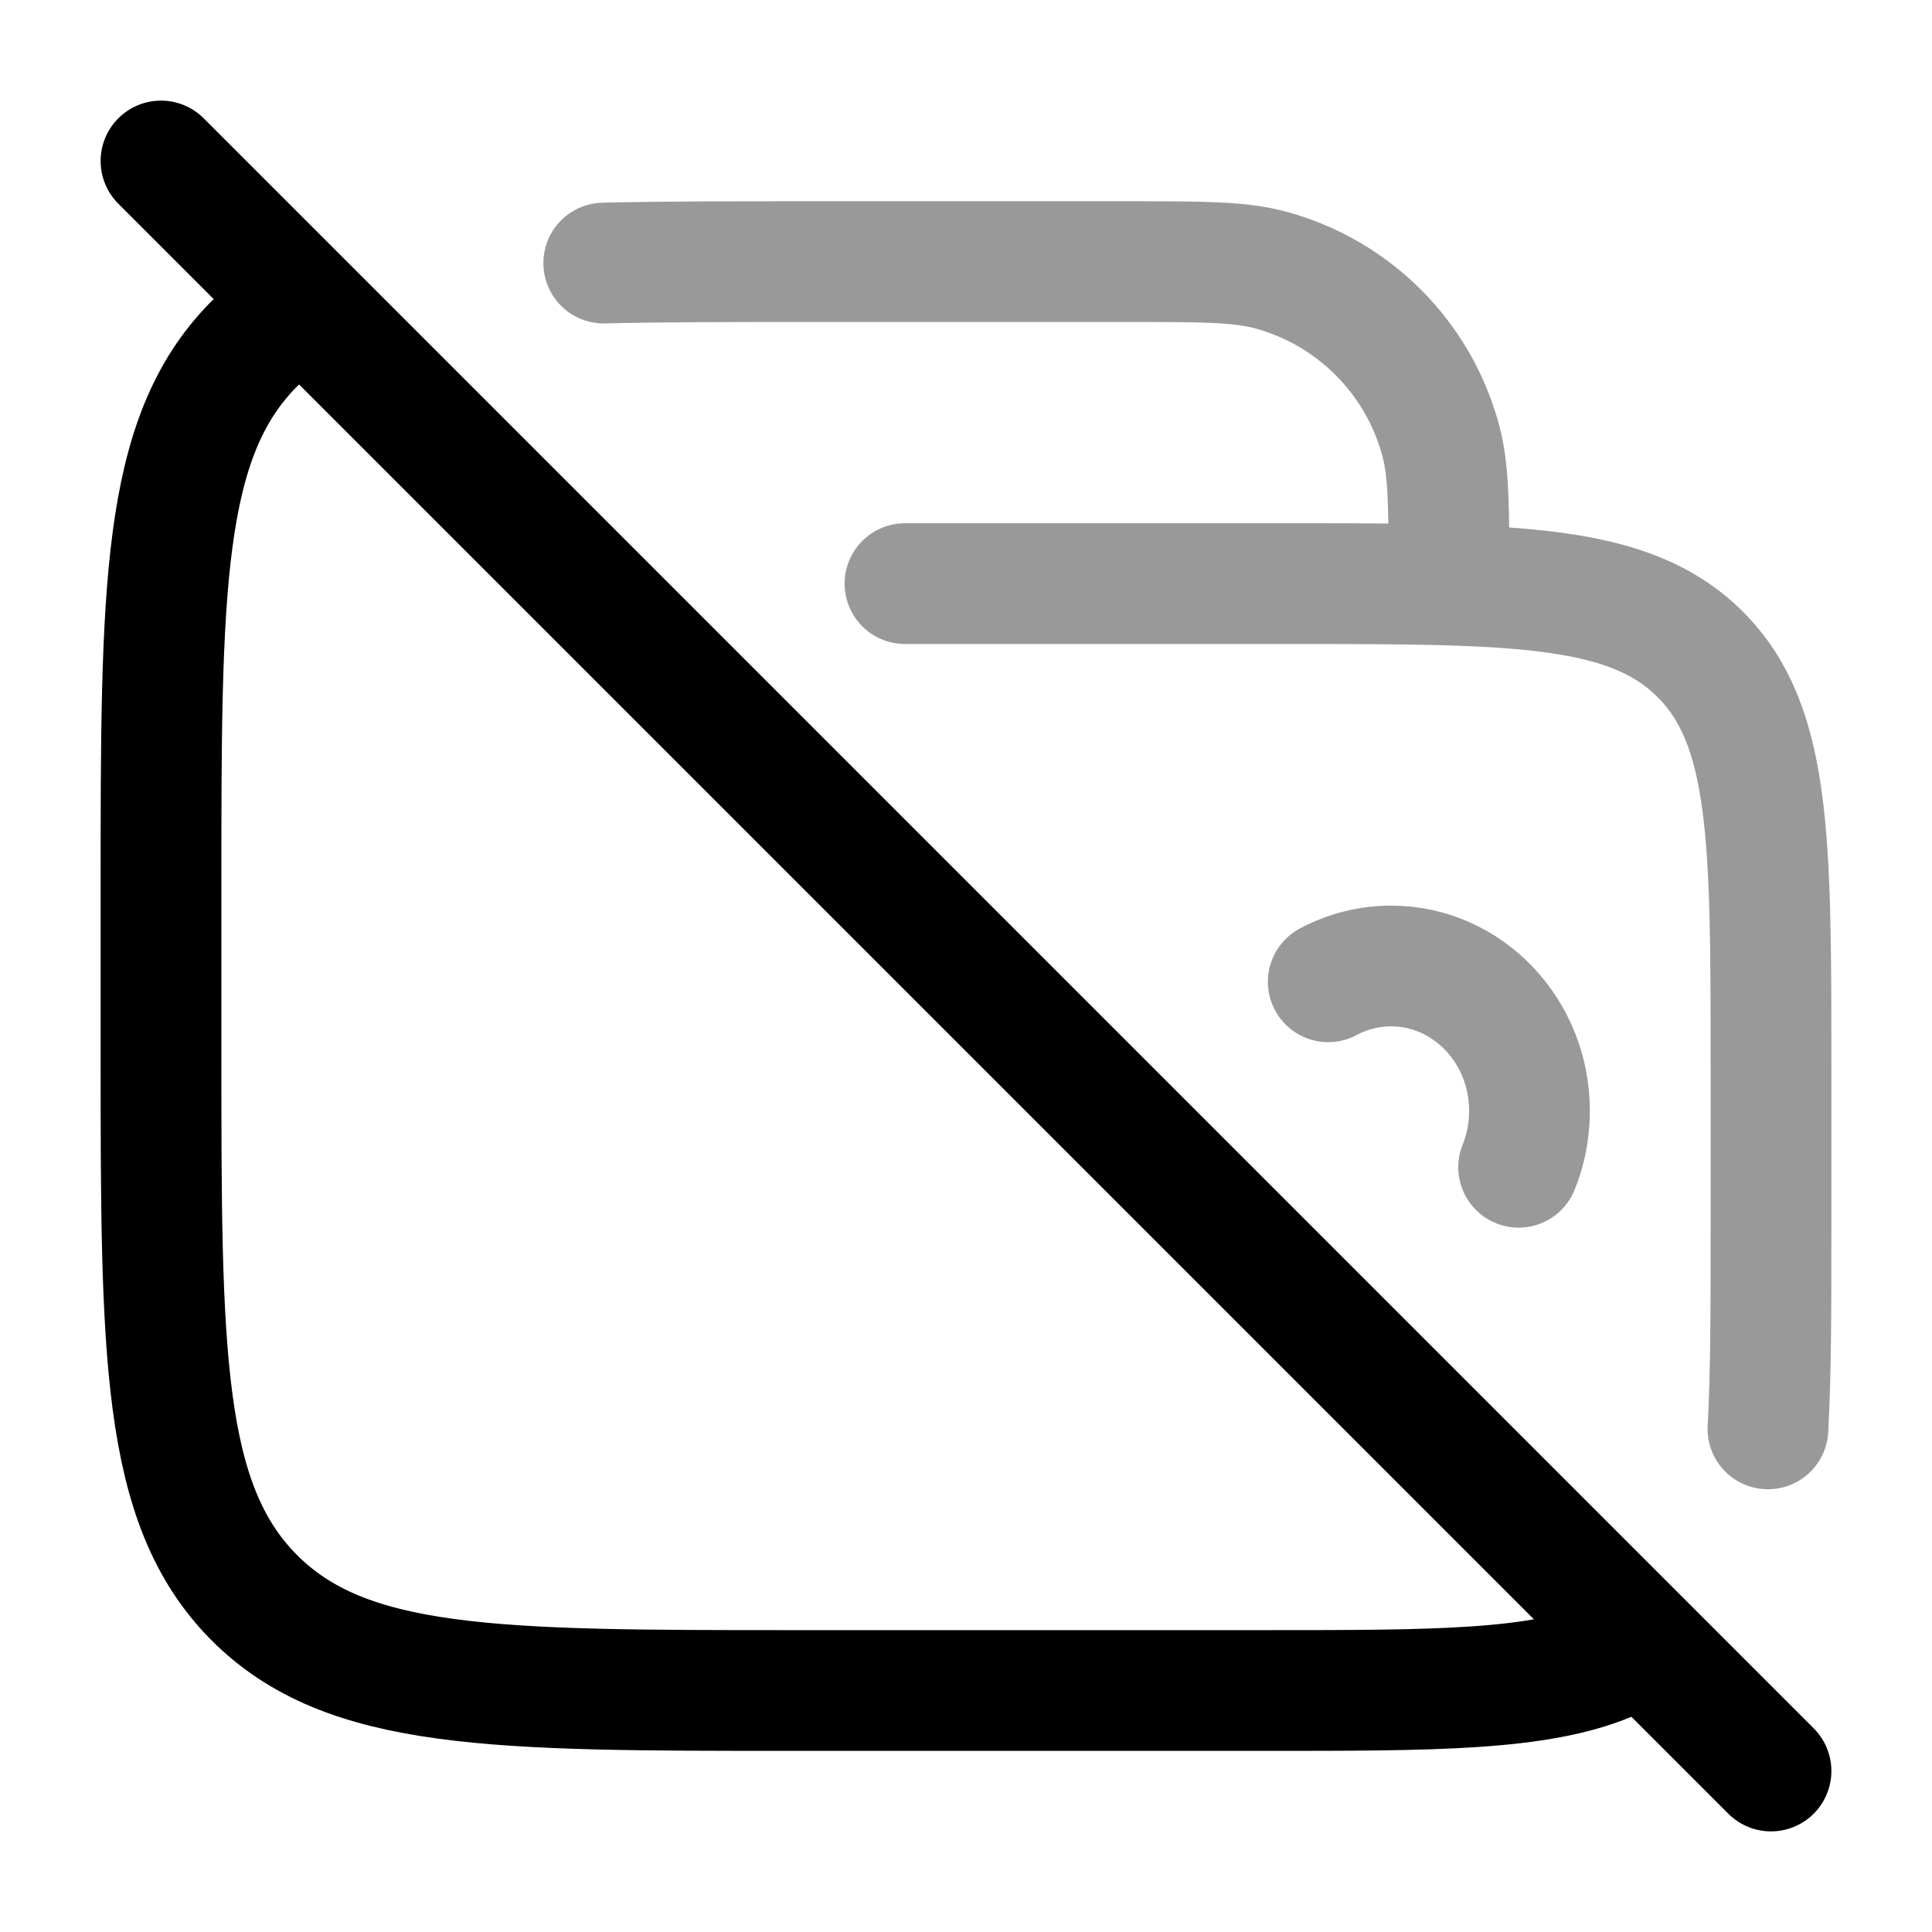 <svg width="24" height="24" viewBox="0 0 24 24" fill="none" xmlns="http://www.w3.org/2000/svg">
<path opacity="0.4" d="M18.865 14.5C18.952 14.285 19 14.048 19 13.8C19 12.806 18.23 12 17.281 12C17 12 16.734 12.071 16.5 12.196" stroke="currentColor" stroke-width="1.5" stroke-linecap="round" stroke-linejoin="round"/>
<path d="M2 2L22 22" stroke="currentColor" stroke-width="1.5" stroke-linecap="round" stroke-linejoin="round"/>
<path opacity="0.4" d="M18 7.25C18 6.32 18 5.855 17.898 5.474C17.62 4.438 16.812 3.63 15.776 3.352C15.395 3.25 14.93 3.25 14 3.25H10C9.054 3.25 8.227 3.25 7.5 3.268M11.242 7.25H16C18.828 7.25 20.242 7.25 21.121 8.129C22 9.007 22 10.422 22 13.25V15.25C22 16.246 22 17.066 21.962 17.75" stroke="currentColor" stroke-width="1.5" stroke-linecap="round" stroke-linejoin="round"/>
<path d="M3.47 4C3.357 4.086 3.25 4.179 3.148 4.282C2 5.446 2 7.319 2 11.066V13.053C2 16.799 2 18.672 3.148 19.836C4.297 21 6.145 21 9.841 21H15.722C17.814 21 19.117 21 20 20.625" stroke="currentColor" stroke-width="1.5" stroke-linecap="round" stroke-linejoin="round"/>
</svg>

